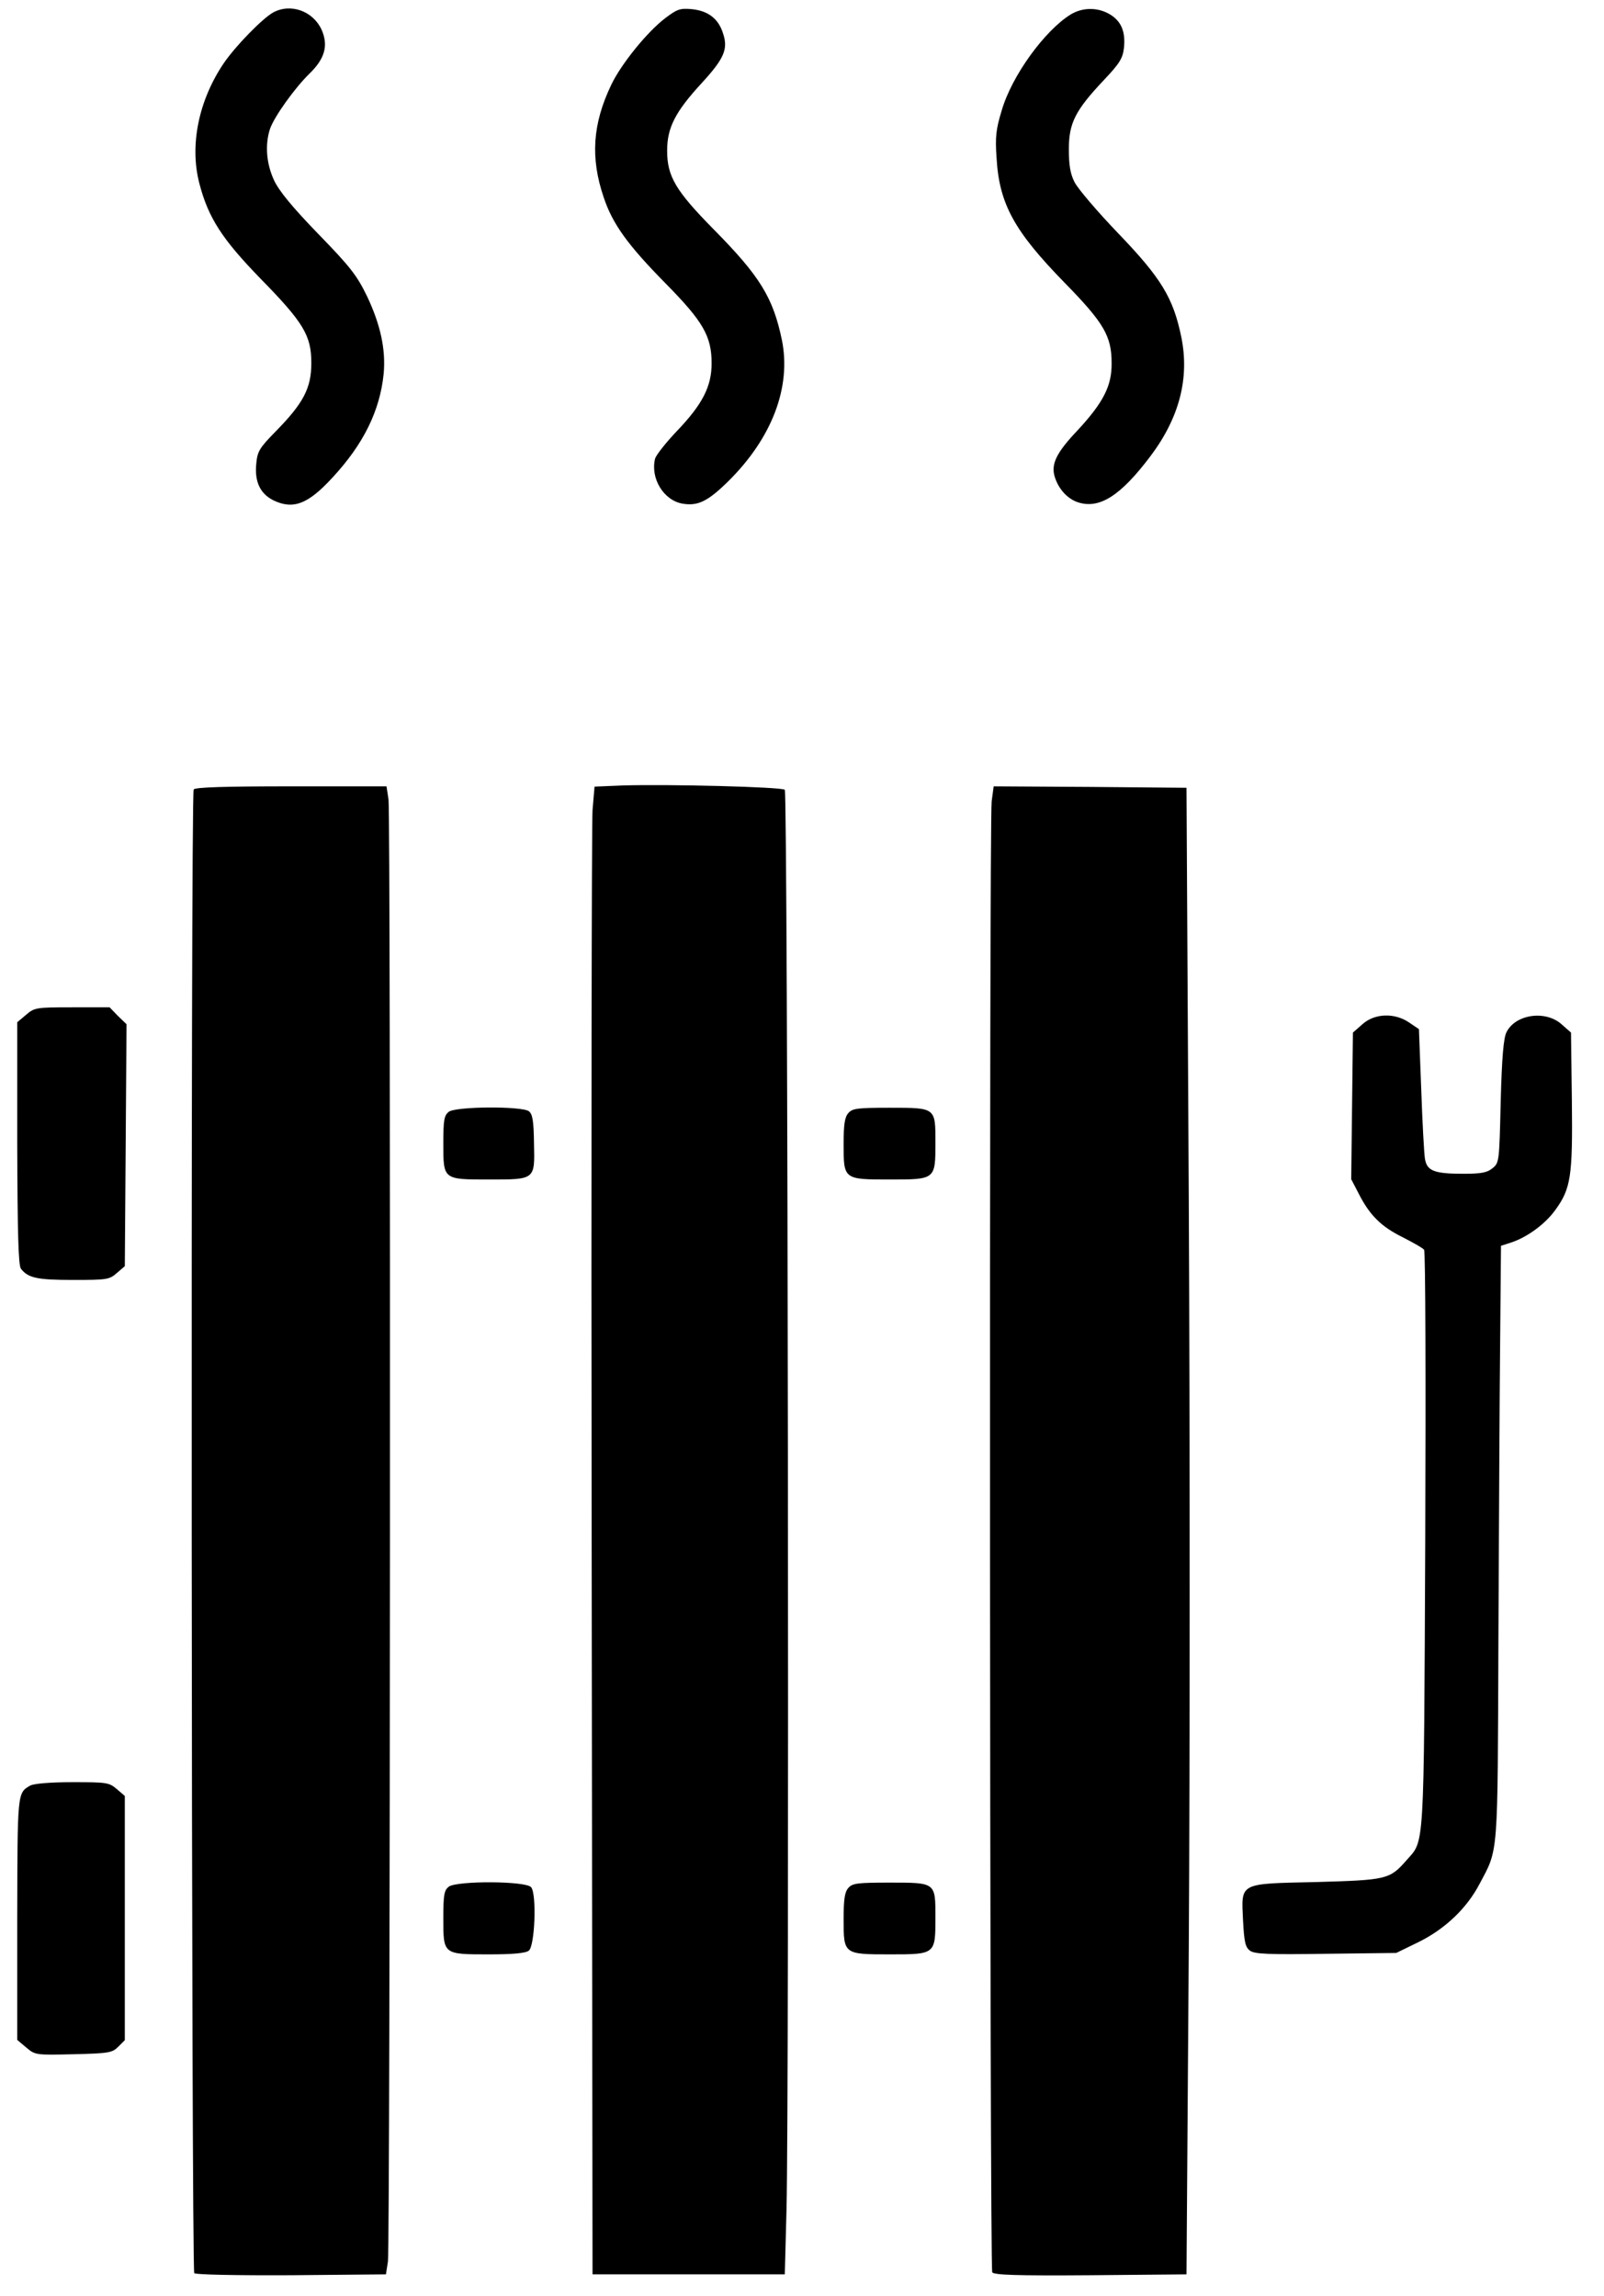 <?xml version="1.0" standalone="no"?>
<!DOCTYPE svg PUBLIC "-//W3C//DTD SVG 20010904//EN"
 "http://www.w3.org/TR/2001/REC-SVG-20010904/DTD/svg10.dtd">
<svg version="1.0" xmlns="http://www.w3.org/2000/svg"
 width="559pt" height="800pt" viewBox="0 0 559 800"
 preserveAspectRatio="xMidYMid meet">

<g transform="translate(0,800) scale(0.1,-0.1)"
fill="#000000" stroke="none">
<path d="M951 7956 c-37 -21 -130 -116 -171 -176 -88 -130 -120 -287 -85 -420
31 -119 79 -193 212 -330 151 -154 178 -199 178 -295 0 -87 -27 -139 -123
-237 -59 -60 -65 -71 -69 -115 -6 -62 14 -104 61 -127 68 -32 119 -13 203 78
110 118 167 235 180 363 8 85 -11 172 -58 271 -35 72 -58 102 -170 217 -90 93
-137 150 -154 187 -27 58 -32 124 -14 179 15 43 86 142 137 192 54 52 67 98
43 153 -30 66 -109 94 -170 60z"/>
<path d="M2320 7938 c-64 -48 -156 -162 -190 -234 -65 -136 -73 -254 -26 -392
31 -93 84 -166 216 -300 130 -132 160 -183 160 -278 0 -80 -31 -142 -121 -236
-38 -40 -72 -83 -76 -96 -17 -69 30 -146 96 -157 53 -9 88 8 159 78 153 151
220 329 187 492 -31 149 -77 223 -238 386 -132 134 -162 184 -162 274 0 80 28
135 120 235 79 86 93 119 75 173 -16 52 -52 79 -108 85 -42 4 -52 0 -92 -30z"/>
<path d="M3732 7950 c-91 -56 -206 -214 -241 -335 -20 -65 -23 -93 -18 -164 9
-161 61 -256 238 -437 136 -139 163 -185 163 -279 1 -79 -28 -137 -120 -236
-73 -77 -92 -117 -78 -161 13 -42 44 -76 80 -88 75 -25 149 22 253 160 101
134 137 272 108 415 -28 137 -70 206 -220 362 -73 76 -141 156 -152 178 -15
29 -20 60 -20 115 0 91 22 135 122 241 55 58 66 76 70 112 6 56 -9 93 -49 117
-42 25 -94 25 -136 0z"/>
<path d="M2168 5263 l-96 -4 -7 -82 c-3 -45 -5 -1211 -3 -2592 l3 -2510 335 0
335 0 6 225 c10 408 5 4938 -6 4948 -11 10 -407 20 -567 15z"/>
<path d="M675 5249 c-11 -17 -8 -5160 2 -5170 5 -5 149 -8 339 -7 l329 3 7 45
c8 57 10 5031 2 5094 l-7 46 -333 0 c-225 0 -335 -3 -339 -11z"/>
<path d="M3456 5208 c-9 -78 -7 -5111 2 -5126 7 -9 82 -12 343 -10 l334 3 8
1145 c4 630 4 1796 0 2590 l-8 1445 -336 3 -336 2 -7 -52z"/>
<path d="M91 4464 l-31 -26 0 -421 c1 -316 4 -426 13 -438 25 -32 56 -39 181
-39 118 0 127 1 153 24 l28 24 3 422 3 421 -30 29 -29 30 -130 0 c-126 0 -132
-1 -161 -26z"/>
<path d="M4748 4431 l-33 -29 -3 -256 -3 -255 26 -50 c38 -75 78 -115 153
-152 37 -19 71 -38 75 -44 5 -5 6 -462 4 -1015 -5 -1105 -2 -1039 -67 -1114
-57 -65 -69 -67 -313 -74 -272 -6 -261 -1 -255 -134 4 -75 8 -93 24 -105 16
-12 63 -14 265 -11 l245 3 78 38 c93 46 168 118 212 202 67 126 63 86 66 852
2 384 4 850 6 1035 l3 337 37 12 c54 18 116 63 151 111 56 76 62 119 59 383
l-3 237 -33 29 c-56 50 -161 35 -192 -28 -10 -20 -16 -87 -20 -241 -5 -210 -5
-214 -29 -233 -18 -15 -39 -19 -101 -19 -102 0 -127 10 -134 52 -3 18 -9 127
-13 243 l-8 209 -34 23 c-51 35 -121 32 -163 -6z"/>
<path d="M1564 4126 c-16 -13 -19 -27 -19 -111 0 -126 -1 -125 160 -125 161 0
159 -1 156 126 -1 78 -5 102 -18 112 -25 18 -253 17 -279 -2z"/>
<path d="M2957 4122 c-13 -14 -17 -39 -17 -109 0 -123 0 -123 162 -123 158 0
158 0 158 128 0 123 2 122 -159 122 -111 0 -130 -2 -144 -18z"/>
<path d="M105 1778 c-45 -26 -44 -23 -45 -465 l0 -421 32 -27 c31 -26 33 -26
164 -23 123 3 135 5 156 26 l23 23 0 425 0 426 -28 24 c-27 23 -35 24 -155 24
-77 0 -135 -5 -147 -12z"/>
<path d="M1564 1426 c-16 -13 -19 -27 -19 -111 0 -126 -1 -125 160 -125 82 0
127 4 138 13 21 16 28 197 8 221 -18 22 -257 23 -287 2z"/>
<path d="M2957 1422 c-13 -14 -17 -39 -17 -109 0 -123 0 -123 162 -123 158 0
158 0 158 128 0 123 2 122 -159 122 -111 0 -130 -2 -144 -18z"/>
</g>
</svg>
